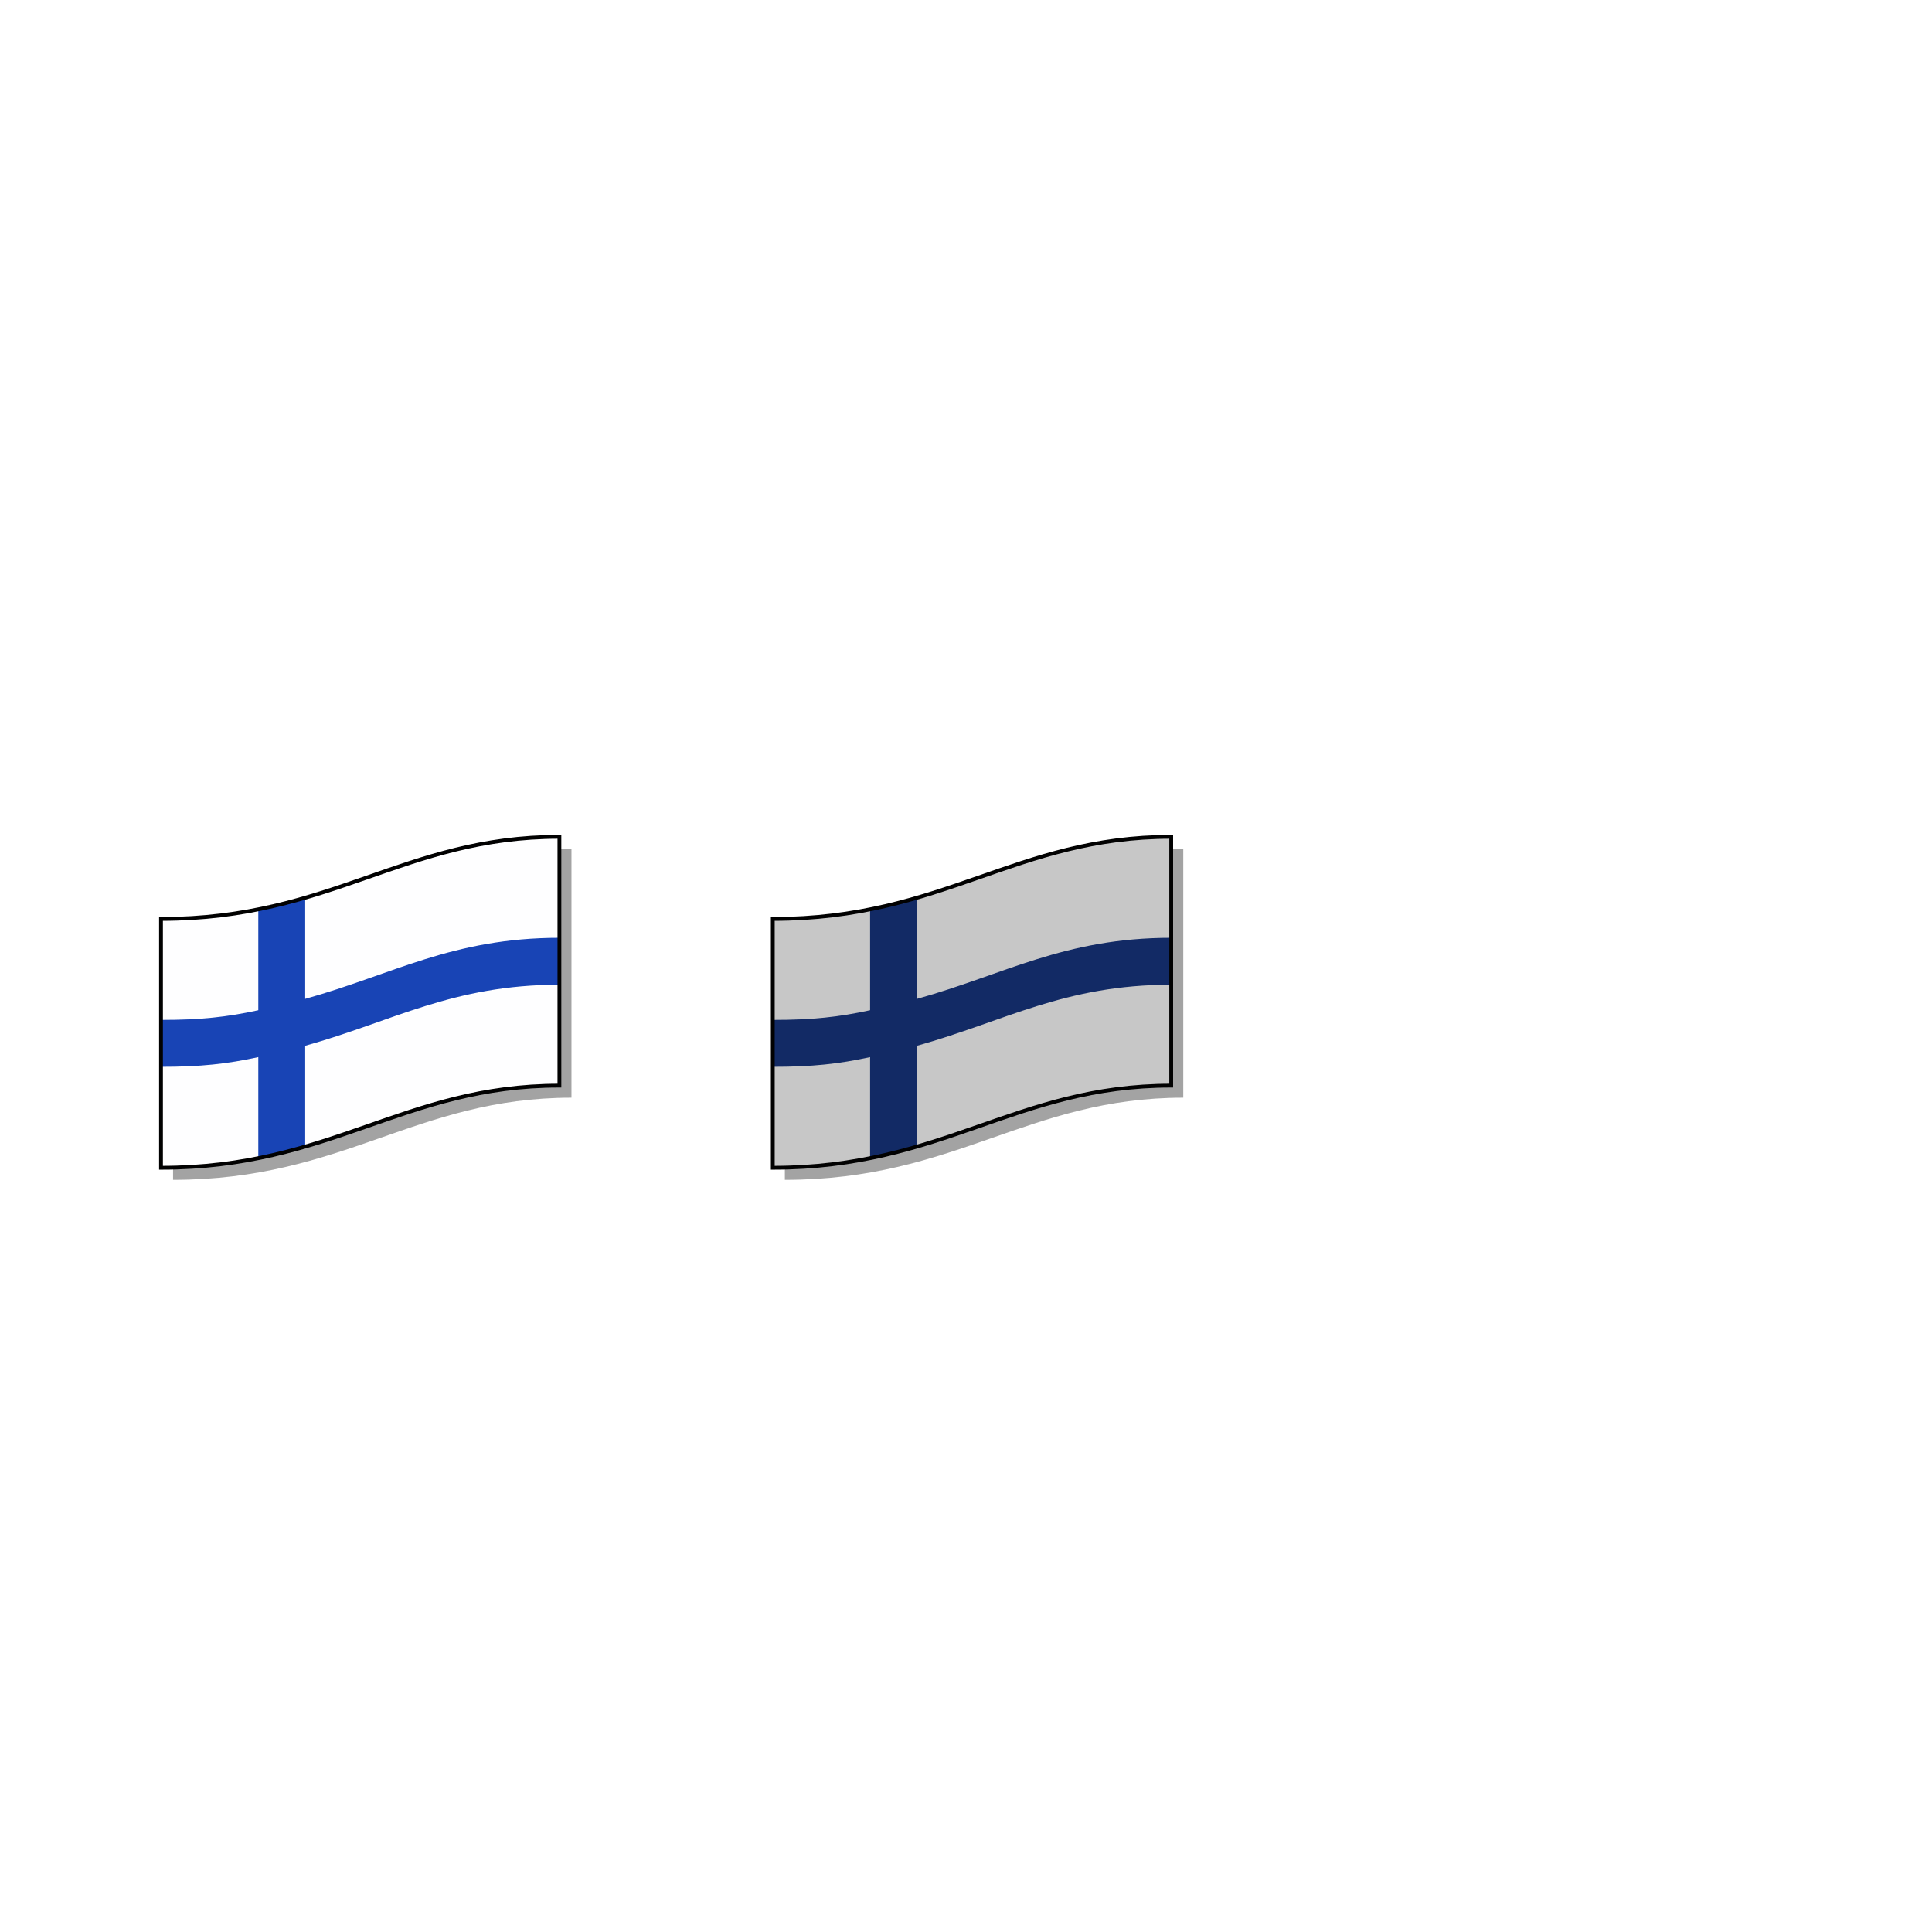 <svg:svg xmlns:dc="http://purl.org/dc/elements/1.1/" xmlns:ns1="http://sodipodi.sourceforge.net/DTD/sodipodi-0.dtd" xmlns:ns2="http://www.inkscape.org/namespaces/inkscape" xmlns:ns4="http://creativecommons.org/ns#" xmlns:rdf="http://www.w3.org/1999/02/22-rdf-syntax-ns#" xmlns:svg="http://www.w3.org/2000/svg" height="480.324" id="svg3087" version="1.1" viewBox="-182.507 -198.442 480.324 480.324" width="480.324" ns1:docname="finland_flag.svg" ns2:version="0.48.1 ">
  <svg:ref id="dark_top" param="white" />
  <svg:defs id="defs3089">
    <svg:filter color-interpolation-filters="sRGB" id="filter3787" ns2:collect="always">
      <svg:feGaussianBlur id="feGaussianBlur3789" stdDeviation="3.173" ns2:collect="always" />
    </svg:filter>
    <svg:radialGradient cx="-103.67" cy="-160.86" gradientTransform="matrix(.227 .666 -1.157 .394 91.046 627.89)" gradientUnits="userSpaceOnUse" id="radialGradient3071" r="46.614" ns2:collect="always">
      <svg:stop id="stop3024-6" offset="0" style="stop-color:#fefefe;stop-opacity:.829" />
      <svg:stop id="stop3026-5" offset=".453" style="stop-color:#fefefe;stop-opacity:.658" />
      <svg:stop id="stop3028-6" offset=".73" style="stop-color:#fefefe;stop-opacity:.405" />
      <svg:stop id="stop3030-7" offset="1" style="stop-color:#fefefe;stop-opacity:.035" />
    </svg:radialGradient>
  </svg:defs>
  <ns1:namedview bordercolor="#666666" borderopacity="1.0" fit-margin-bottom="5" fit-margin-left="5" fit-margin-right="5" fit-margin-top="5" id="base" pagecolor="#ffffff" showgrid="false" showguides="true" ns2:current-layer="flag" ns2:cx="-73.201992" ns2:cy="38.494704" ns2:document-units="px" ns2:guide-bbox="true" ns2:object-nodes="true" ns2:object-paths="false" ns2:pageopacity="0.0" ns2:pageshadow="2" ns2:snap-global="true" ns2:snap-intersection-paths="false" ns2:window-height="746" ns2:window-maximized="1" ns2:window-width="1304" ns2:window-x="-8" ns2:window-y="-8" ns2:zoom="2.7876526">
    <ns1:guide id="guide3024" orientation="1,0" position="33.81,69.682" />
    <ns1:guide id="guide3026" orientation="1,0" position="45.468,74.435" />
    <ns1:guide id="guide3028" orientation="0,1" position="11.479,52.374" />
    <ns1:guide id="guide3030" orientation="0,1" position="-95.78,40.715" />
  </ns1:namedview>
  <svg:g id="layer1" transform="translate(-194.57 -443.51)" ns2:groupmode="layer" ns2:label="Layer 1">
    <svg:path d="m207.19 476.53c42.41 0 60.36-20.41 99.05-20.41v61.85c-38.69 0-56.64 20.42-99.05 20.42z" id="drop_shadow" style="opacity:.6;filter:url(#filter3787);fill:#010101" ns1:nodetypes="ccccc" ns2:connector-curvature="0" ns2:label="#rect3056" />
    <svg:g id="flag" onmousedown="setAttribute('transform','translate(3,3)'), getElementById('feGaussianBlur3789').setAttribute('stdDeviation','1.5'), getElementById('flash').setAttribute('fill-opacity','1')" onmouseout="setAttribute('transform','translate(0,0)'), getElementById('feGaussianBlur3789').setAttribute('stdDeviation','3.173'), getElementById('flash').setAttribute('fill-opacity','0'), getElementById('dull_background').setAttribute('style','fill:#c7c7c7'), getElementById('dull_cross').setAttribute('style','fill:#122a65')" onmouseover="getElementById('dull_background').setAttribute('style','fill:#fefeff'), getElementById('dull_cross').setAttribute('style','fill:#1844b5')" onmouseup="setAttribute('transform','translate(0,0)'), getElementById('feGaussianBlur3789').setAttribute('stdDeviation','3.173'), getElementById('flash').setAttribute('fill-opacity','0')" ns2:label="#g3073">
      <svg:path d="m204.19 473.53c42.41 0 60.36-20.41 99.05-20.41v61.85c-38.69 0-56.64 20.42-99.05 20.42z" id="dull_background" style="fill:#c7c7c7" ns1:nodetypes="ccccc" ns2:connector-curvature="0" ns2:label="#rect3056" />
      <svg:path d="m240.04 468.23c-2.5 0.7-9.01 2.27-11.66 2.85v25.14c-7.8 1.7-14.29 2.41-24.19 2.41v11.66c9.9 0 16.39-0.71 24.19-2.41v25.03c2.65-0.58 9.16-2.12 11.66-2.82v-25.03c21.68-6.03 36.62-15.18 63.22-15.18v-11.66c-26.6 0-41.54 9.15-63.22 15.18z" id="dull_cross" style="fill:#122a65" ns1:nodetypes="ccccccccccccc" ns2:connector-curvature="0" ns2:label="#path3972" />
      <svg:path d="m274.69 456.52c-9.07 2.45-17.43 5.68-26.27 8.63-8.83 2.96-18.14 5.63-29.1 6.96-3.11 2.19-5.93 4.52-8.44 6.96-2.5 2.44-4.68 4.99-6.5 7.61v16.92 16.92c2.88 3.09 6.63 5.64 11.05 7.58 4.41 1.94 9.49 3.27 15.01 3.95 11.07-2.4 20.61-5.98 30.25-9.29s19.38-6.35 30.85-7.65c2.39-1.82 4.59-3.74 6.57-5.73 1.99-1.99 3.76-4.04 5.3-6.14v-17.8-17.79c-3.2-3.19-7.36-5.75-12.23-7.63-4.87-1.87-10.45-3.06-16.49-3.5z" fill-opacity="0" id="flash" style=":1;fill:url(#radialGradient3071)" ns1:nodetypes="cscscccscscscccsc" ns2:connector-curvature="0" />
      <svg:path d="m204.19 473.53c42.41 0 60.36-20.41 99.05-20.41v61.85c-38.69 0-56.64 20.42-99.05 20.42z" id="rim" style="stroke:#010101;stroke-width:.947;fill:none" ns1:nodetypes="ccccc" ns2:connector-curvature="0" ns2:label="#rect3056" />
    </svg:g>
    <svg:path d="m423.64 432.07c-18.14 4.89-33.45 12.93-55.37 15.59-6.22 4.37-11.3 9.34-14.94 14.57v33.84c5.76 6.18 15.01 10.17 26.06 11.53 22.13-4.79 38.17-14.34 61.1-16.94 4.78-3.64 8.79-7.68 11.87-11.87v-35.6c-6.4-6.36-16.64-10.25-28.72-11.12z" id="flash2" style="stroke-opacity:0;fill-opacity:0" ns2:connector-curvature="0" ns2:label="#path3057" />
    <svg:path d="m55.089 476.53c42.414 0 60.361-20.41 99.051-20.41v61.85c-38.69 0-56.637 20.42-99.051 20.42z" id="path3032" style="opacity:.6;filter:url(#filter3787);fill:#010101" ns1:nodetypes="ccccc" ns2:connector-curvature="0" ns2:label="#rect3056" />
    <svg:g id="g3034" onmousedown="setAttribute('transform','translate(3,3)'), getElementById('feGaussianBlur3789').setAttribute('stdDeviation','1.5'), getElementById('flash').setAttribute('fill-opacity','1')" onmouseout="setAttribute('transform','translate(0,0)'), getElementById('feGaussianBlur3789').setAttribute('stdDeviation','3.173'), getElementById('colour_one').setAttribute('style','fill:#b71f17'),    getElementById('colour_two').setAttribute('style','fill:#b8b8b8'),    getElementById('colour_three').setAttribute('style','fill:#1844b5'), getElementById('flash').setAttribute('fill-opacity','0')" onmouseover="getElementById('colour_one').setAttribute('style','fill:#fefeff'), getElementById('colour_two').setAttribute('style','fill:#ffffff'), getElementById('colour_three').setAttribute('style','fill:#002868')" onmouseup="setAttribute('transform','translate(0,0)'), getElementById('feGaussianBlur3789').setAttribute('stdDeviation','3.173'), getElementById('flash').setAttribute('fill-opacity','0')" transform="translate(-152.1)" ns2:label="#g3073">
      <svg:path d="m204.19 473.53c42.41 0 60.36-20.41 99.05-20.41v61.85c-38.69 0-56.64 20.42-99.05 20.42z" id="bright_background" style="fill:#fefeff" ns1:nodetypes="ccccc" ns2:connector-curvature="0" ns2:label="#rect3056" />
      <svg:path d="m240.04 468.23c-2.5 0.7-9.01 2.27-11.66 2.85v25.14c-7.8 1.7-14.29 2.41-24.19 2.41v11.66c9.9 0 16.39-0.71 24.19-2.41v25.03c2.65-0.58 9.16-2.12 11.66-2.82v-25.03c21.68-6.03 36.62-15.18 63.22-15.18v-11.66c-26.6 0-41.54 9.15-63.22 15.18z" id="bright_cross" style="fill:#1844b5" ns1:nodetypes="ccccccccccccc" ns2:connector-curvature="0" ns2:label="#path3972" />
      <svg:path d="m274.69 456.52c-9.07 2.45-17.43 5.68-26.27 8.63-8.83 2.96-18.14 5.63-29.1 6.96-3.11 2.19-5.93 4.52-8.44 6.96-2.5 2.44-4.68 4.99-6.5 7.61v16.92 16.92c2.88 3.09 6.63 5.64 11.05 7.58 4.41 1.94 9.49 3.27 15.01 3.95 11.07-2.4 20.61-5.98 30.25-9.29s19.38-6.35 30.85-7.65c2.39-1.82 4.59-3.74 6.57-5.73 1.99-1.99 3.76-4.04 5.3-6.14v-17.8-17.79c-3.2-3.19-7.36-5.75-12.23-7.63-4.87-1.87-10.45-3.06-16.49-3.5z" id="path3040" style="fill-opacity:0" ns1:nodetypes="cscscccscscscccsc" ns2:connector-curvature="0" />
      <svg:path d="m204.19 473.53c42.41 0 60.36-20.41 99.05-20.41v61.85c-38.69 0-56.64 20.42-99.05 20.42z" id="path3042" style="stroke:#010101;stroke-width:.947;fill:none" ns1:nodetypes="ccccc" ns2:connector-curvature="0" ns2:label="#rect3056" />
    </svg:g>
  </svg:g>
</svg:svg>